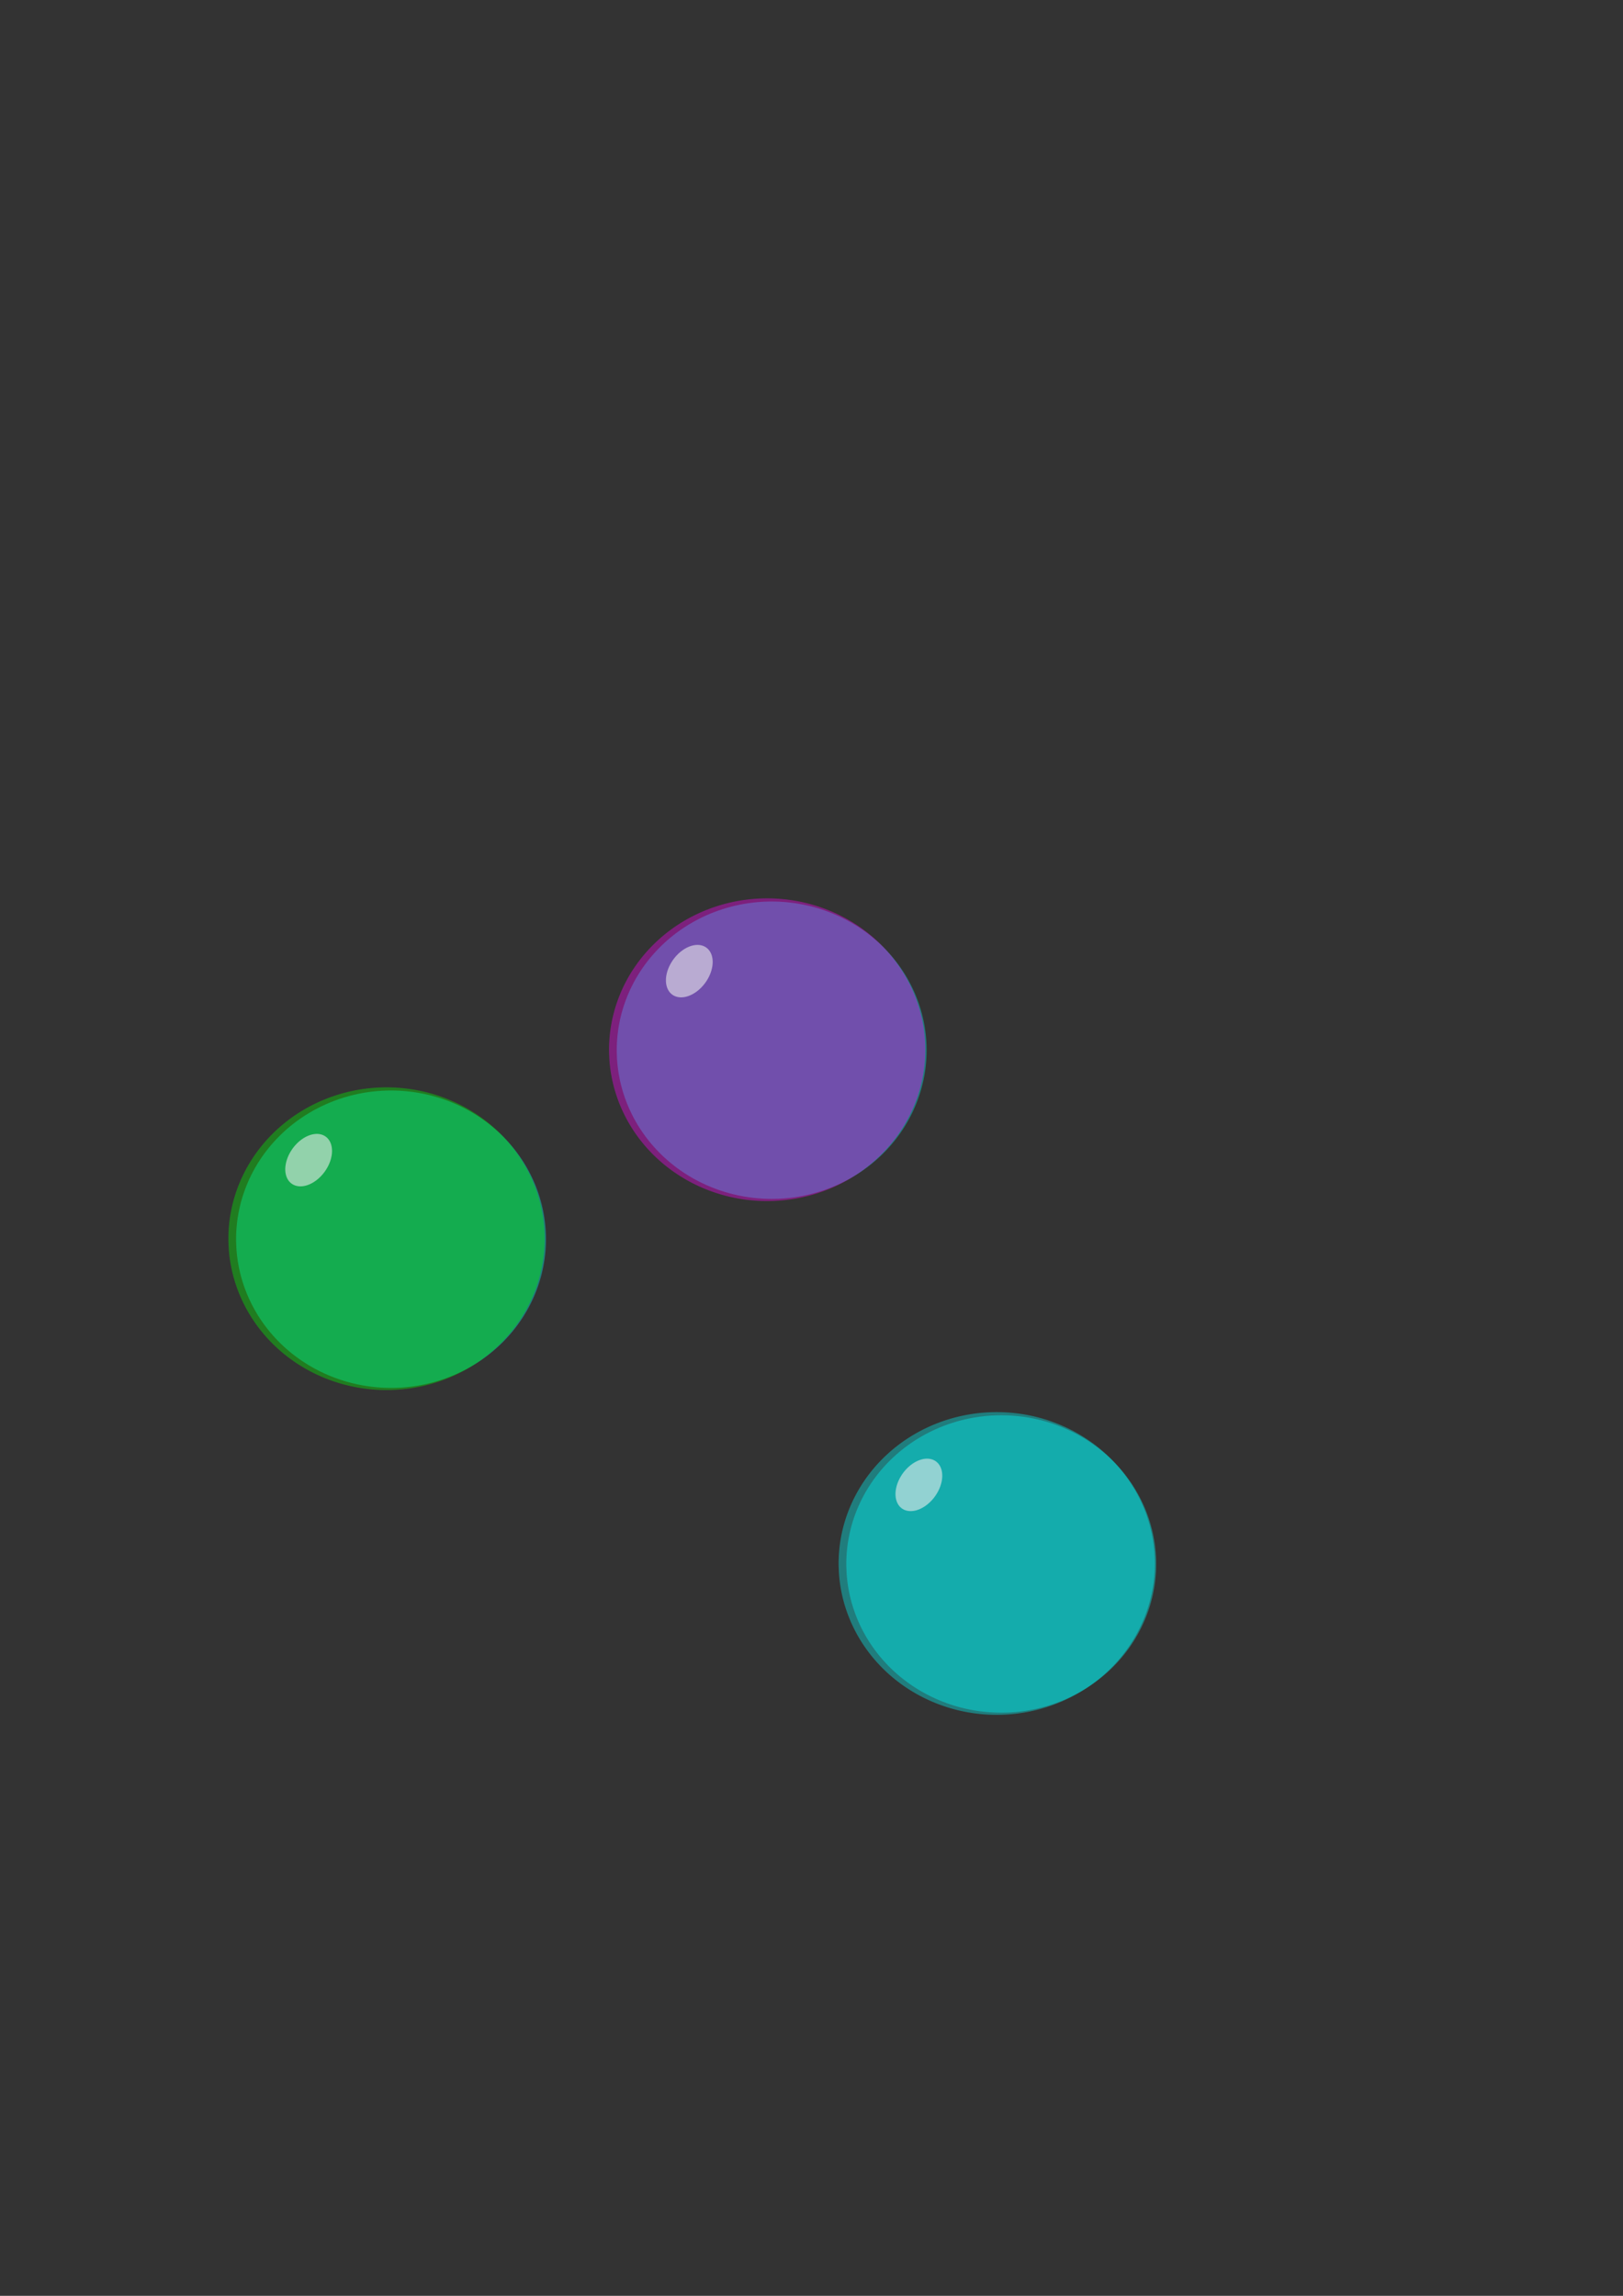<?xml version="1.0" encoding="UTF-8" standalone="no"?>
<!-- Created with Inkscape (http://www.inkscape.org/) -->

<svg
   xmlns:dc="http://purl.org/dc/elements/1.1/"
   xmlns:cc="http://creativecommons.org/ns#"
   xmlns:rdf="http://www.w3.org/1999/02/22-rdf-syntax-ns#"
   xmlns:svg="http://www.w3.org/2000/svg"
   xmlns="http://www.w3.org/2000/svg"
   xmlns:sodipodi="http://sodipodi.sourceforge.net/DTD/sodipodi-0.dtd"
   xmlns:inkscape="http://www.inkscape.org/namespaces/inkscape"
   width="744.094"
   height="1052.362"
   id="svg5849"
   version="1.1"
   inkscape:version="0.48.5 r10040"
   sodipodi:docname="bubble breath.svg">
  <rect width="100%" height="100%" fill="#333333" stroke="none"/>
  <defs
     id="defs5851" />
  <sodipodi:namedview
     id="base"
     pagecolor="#ffffff"
     bordercolor="#666666"
     borderopacity="1.0"
     inkscape:pageopacity="0.0"
     inkscape:pageshadow="2"
     inkscape:zoom="1.4142136"
     inkscape:cx="271.97582"
     inkscape:cy="519.39096"
     inkscape:document-units="px"
     inkscape:current-layer="layer6"
     showgrid="false"
     inkscape:window-width="1920"
     inkscape:window-height="1017"
     inkscape:window-x="-8"
     inkscape:window-y="-8"
     inkscape:window-maximized="1" />
  <g
     inkscape:label="Layer 1"
     inkscape:groupmode="layer"
     id="layer1">
    <path
       sodipodi:type="arc"
       style="opacity:0.633;fill:#00ffff;fill-opacity:0.574;stroke:none"
       id="path5857"
       sodipodi:cx="375.5"
       sodipodi:cy="478.36218"
       sodipodi:rx="293.5"
       sodipodi:ry="307"
       d="m 82.054,484.236 a 293.5,307 0 1 1 0.461,12.295"
       sodipodi:start="3.1224592"
       sodipodi:end="9.3655629"
       sodipodi:open="true"
       transform="matrix(0.242,0,0,0.222,368.171,610.702)" />
    <path
       transform="matrix(0.247,0,0,0.226,364.224,608.567)"
       sodipodi:type="arc"
       style="opacity:0.633;fill:#00ffff;fill-opacity:0.574;stroke:none"
       id="path5857-1"
       sodipodi:cx="375.5"
       sodipodi:cy="478.36218"
       sodipodi:rx="293.5"
       sodipodi:ry="307"
       d="m 82.054,484.236 a 293.5,307 0 1 1 0.461,12.295"
       sodipodi:start="3.1224592"
       sodipodi:end="9.3655629"
       sodipodi:open="true" />
  </g>
  <g
     inkscape:groupmode="layer"
     id="layer6"
     inkscape:label="Layer">
    <path
       sodipodi:type="arc"
       style="opacity:0.633;fill:#eeeeee;fill-opacity:0.917;stroke:none"
       id="path6368"
       sodipodi:cx="477.5"
       sodipodi:cy="291.86218"
       sodipodi:rx="38.5"
       sodipodi:ry="58.5"
       d="m 516,291.862 a 38.5,58.5 0 1 1 -77,0 38.5,58.5 0 1 1 77,0 z"
       transform="matrix(-0.209,-0.111,0.121,-0.192,485.757,789.691)" />
    <path
       sodipodi:type="arc"
       style="opacity:0.633;fill:#00ffff;fill-opacity:0.574;stroke:none"
       id="path5857-4"
       sodipodi:cx="375.5"
       sodipodi:cy="478.36218"
       sodipodi:rx="293.5"
       sodipodi:ry="307"
       d="m 82.054,484.236 a 293.5,307 0 1 1 0.461,12.295"
       sodipodi:start="3.1224592"
       sodipodi:end="9.3655629"
       sodipodi:open="true"
       transform="matrix(0.242,0,0,0.222,262.921,375.202)" />
    <path
       transform="matrix(0.247,0,0,0.226,258.974,373.067)"
       sodipodi:type="arc"
       style="opacity:0.633;fill:#ff00ff;fill-opacity:0.574;stroke:none"
       id="path5857-1-8"
       sodipodi:cx="375.5"
       sodipodi:cy="478.36218"
       sodipodi:rx="293.5"
       sodipodi:ry="307"
       d="m 82.054,484.236 a 293.5,307 0 1 1 0.461,12.295"
       sodipodi:start="3.1224592"
       sodipodi:end="9.3655629"
       sodipodi:open="true" />
    <path
       sodipodi:type="arc"
       style="opacity:0.633;fill:#eeeeee;fill-opacity:0.917;stroke:none"
       id="path6368-8"
       sodipodi:cx="477.5"
       sodipodi:cy="291.86218"
       sodipodi:rx="38.5"
       sodipodi:ry="58.5"
       d="m 516,291.862 a 38.5,58.5 0 1 1 -77,0 38.5,58.5 0 1 1 77,0 z"
       transform="matrix(-0.209,-0.111,0.121,-0.192,380.507,554.191)" />
    <path
       sodipodi:type="arc"
       style="opacity:0.633;fill:#00ffff;fill-opacity:0.574;stroke:none"
       id="path5857-2"
       sodipodi:cx="375.5"
       sodipodi:cy="478.36218"
       sodipodi:rx="293.5"
       sodipodi:ry="307"
       d="m 82.054,484.236 a 293.5,307 0 1 1 0.461,12.295"
       sodipodi:start="3.1224592"
       sodipodi:end="9.3655629"
       sodipodi:open="true"
       transform="matrix(0.242,0,0,0.222,88.405,461.833)" />
    <path
       transform="matrix(0.247,0,0,0.226,84.458,459.699)"
       sodipodi:type="arc"
       style="opacity:0.633;fill:#00ff00;fill-opacity:0.574;stroke:none"
       id="path5857-1-4"
       sodipodi:cx="375.5"
       sodipodi:cy="478.36218"
       sodipodi:rx="293.5"
       sodipodi:ry="307"
       d="m 82.054,484.236 a 293.5,307 0 1 1 0.461,12.295"
       sodipodi:start="3.1224592"
       sodipodi:end="9.3655629"
       sodipodi:open="true" />
    <path
       sodipodi:type="arc"
       style="opacity:0.633;fill:#eeeeee;fill-opacity:0.917;stroke:none"
       id="path6368-5"
       sodipodi:cx="477.5"
       sodipodi:cy="291.86218"
       sodipodi:rx="38.5"
       sodipodi:ry="58.5"
       d="m 516,291.862 a 38.5,58.5 0 1 1 -77,0 38.5,58.5 0 1 1 77,0 z"
       transform="matrix(-0.209,-0.111,0.121,-0.192,205.991,640.823)" />
  </g>
</svg>
